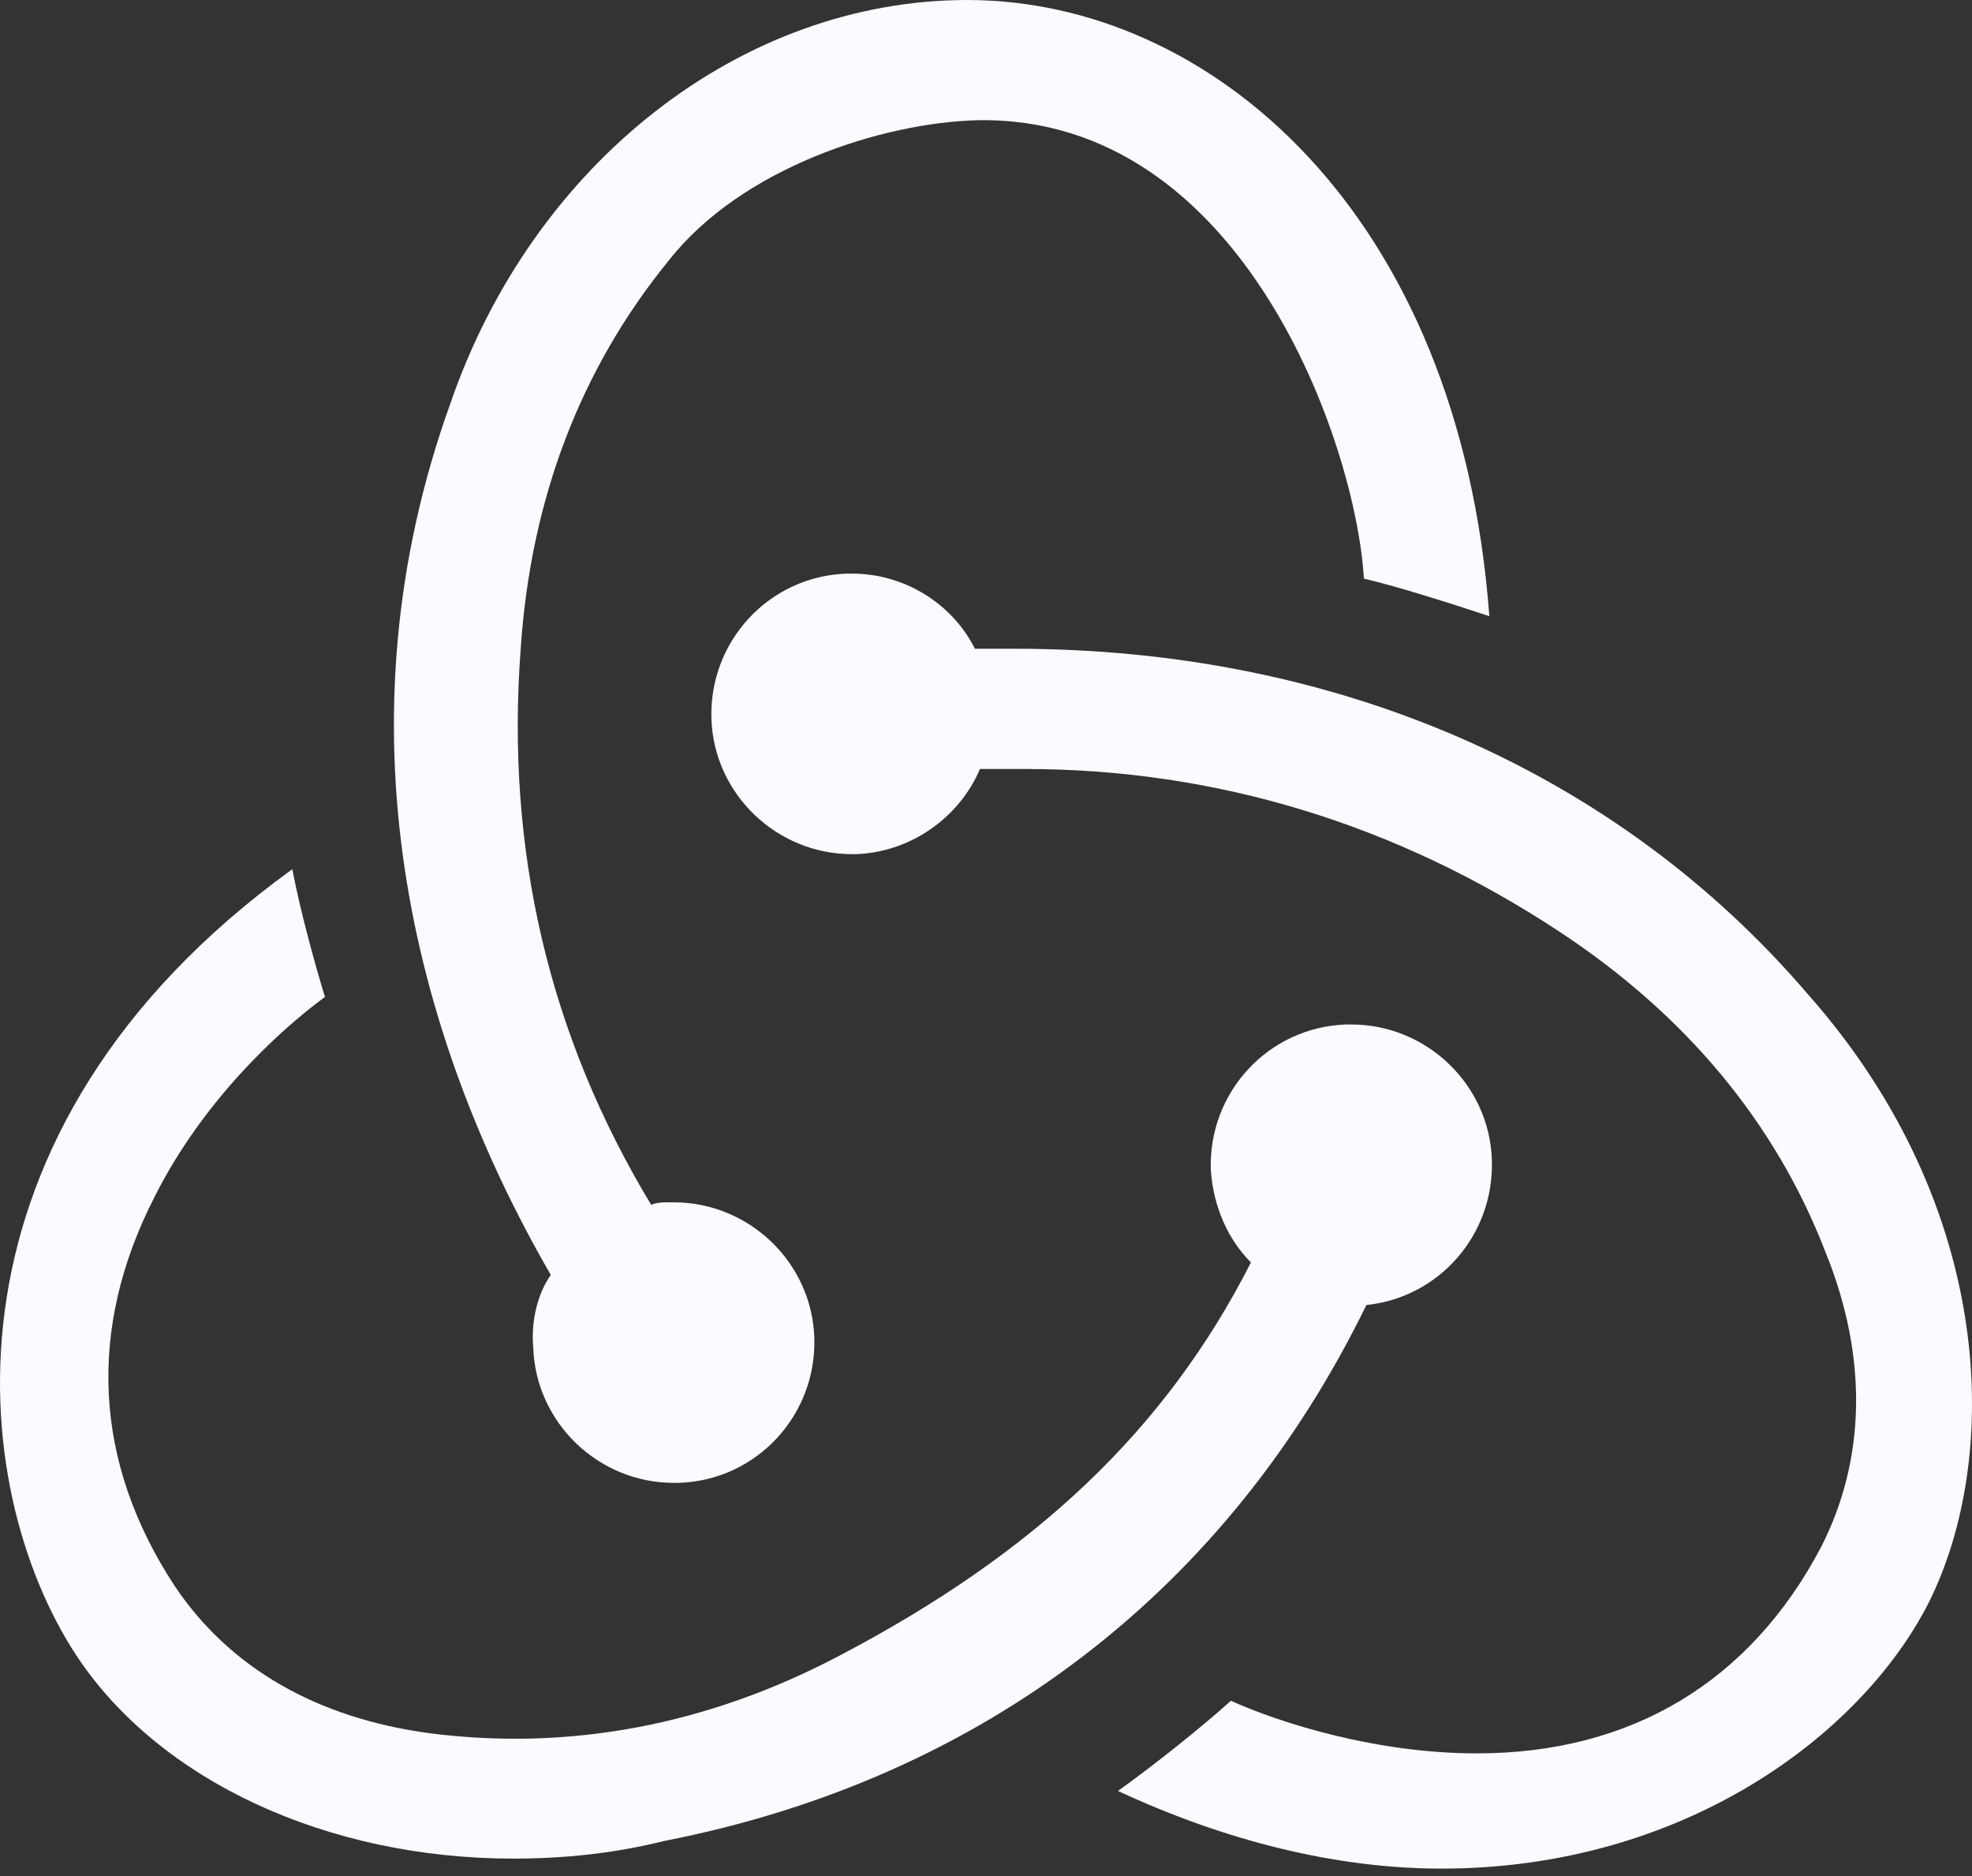 <svg width="82" height="78" viewBox="0 0 82 78" fill="none" xmlns="http://www.w3.org/2000/svg">
<rect x="0" y="0" width="82" height="78" fill="#333333" stroke="none"/>
<path d="M56.817 54.259C59.843 53.946 62.139 51.343 62.035 48.218C61.93 45.094 59.322 42.595 56.191 42.595H55.983C52.748 42.699 50.243 45.407 50.348 48.635C50.452 50.197 51.078 51.551 52.017 52.488C48.469 59.466 43.043 64.569 34.904 68.839C29.374 71.755 23.634 72.796 17.895 72.067C13.2 71.442 9.547 69.36 7.252 65.923C3.913 60.82 3.6 55.3 6.417 49.781C8.4 45.823 11.53 42.907 13.513 41.449C13.095 40.095 12.469 37.804 12.156 36.138C-2.974 47.073 -1.409 61.861 3.182 68.839C6.626 74.046 13.617 77.275 21.339 77.275C23.426 77.275 25.513 77.066 27.6 76.546C40.956 73.942 51.078 66.027 56.817 54.259ZM75.183 41.345C67.252 32.076 55.565 26.973 42.209 26.973H40.539C39.6 25.099 37.617 23.849 35.426 23.849H35.217C31.982 23.953 29.478 26.661 29.582 29.889C29.687 33.014 32.295 35.513 35.426 35.513H35.635C37.93 35.409 39.913 33.951 40.748 31.972H42.626C50.556 31.972 58.069 34.263 64.852 38.741C70.07 42.178 73.826 46.656 75.913 52.072C77.687 56.446 77.583 60.716 75.704 64.361C72.783 69.88 67.878 72.9 61.409 72.9C57.235 72.9 53.27 71.651 51.182 70.713C50.035 71.755 47.948 73.421 46.487 74.463C50.974 76.546 55.565 77.691 59.948 77.691C69.965 77.691 77.374 72.171 80.191 66.652C83.218 60.612 83.009 50.197 75.183 41.345ZM22.174 56.029C22.278 59.154 24.887 61.653 28.017 61.653H28.226C31.461 61.549 33.965 58.841 33.861 55.613C33.756 52.488 31.148 49.989 28.017 49.989H27.808C27.6 49.989 27.287 49.989 27.078 50.093C22.8 43.011 21.026 35.305 21.652 26.973C22.069 20.725 24.156 15.309 27.808 10.831C30.835 6.978 36.678 5.103 40.643 4.999C51.704 4.791 56.4 18.538 56.713 24.057C58.069 24.37 60.365 25.099 61.93 25.619C60.678 8.748 50.243 0 40.226 0C30.835 0 22.174 6.769 18.73 16.767C13.93 30.098 17.061 42.907 22.904 53.009C22.382 53.738 22.069 54.884 22.174 56.029Z" fill="#FAFAFF"/>
</svg>
